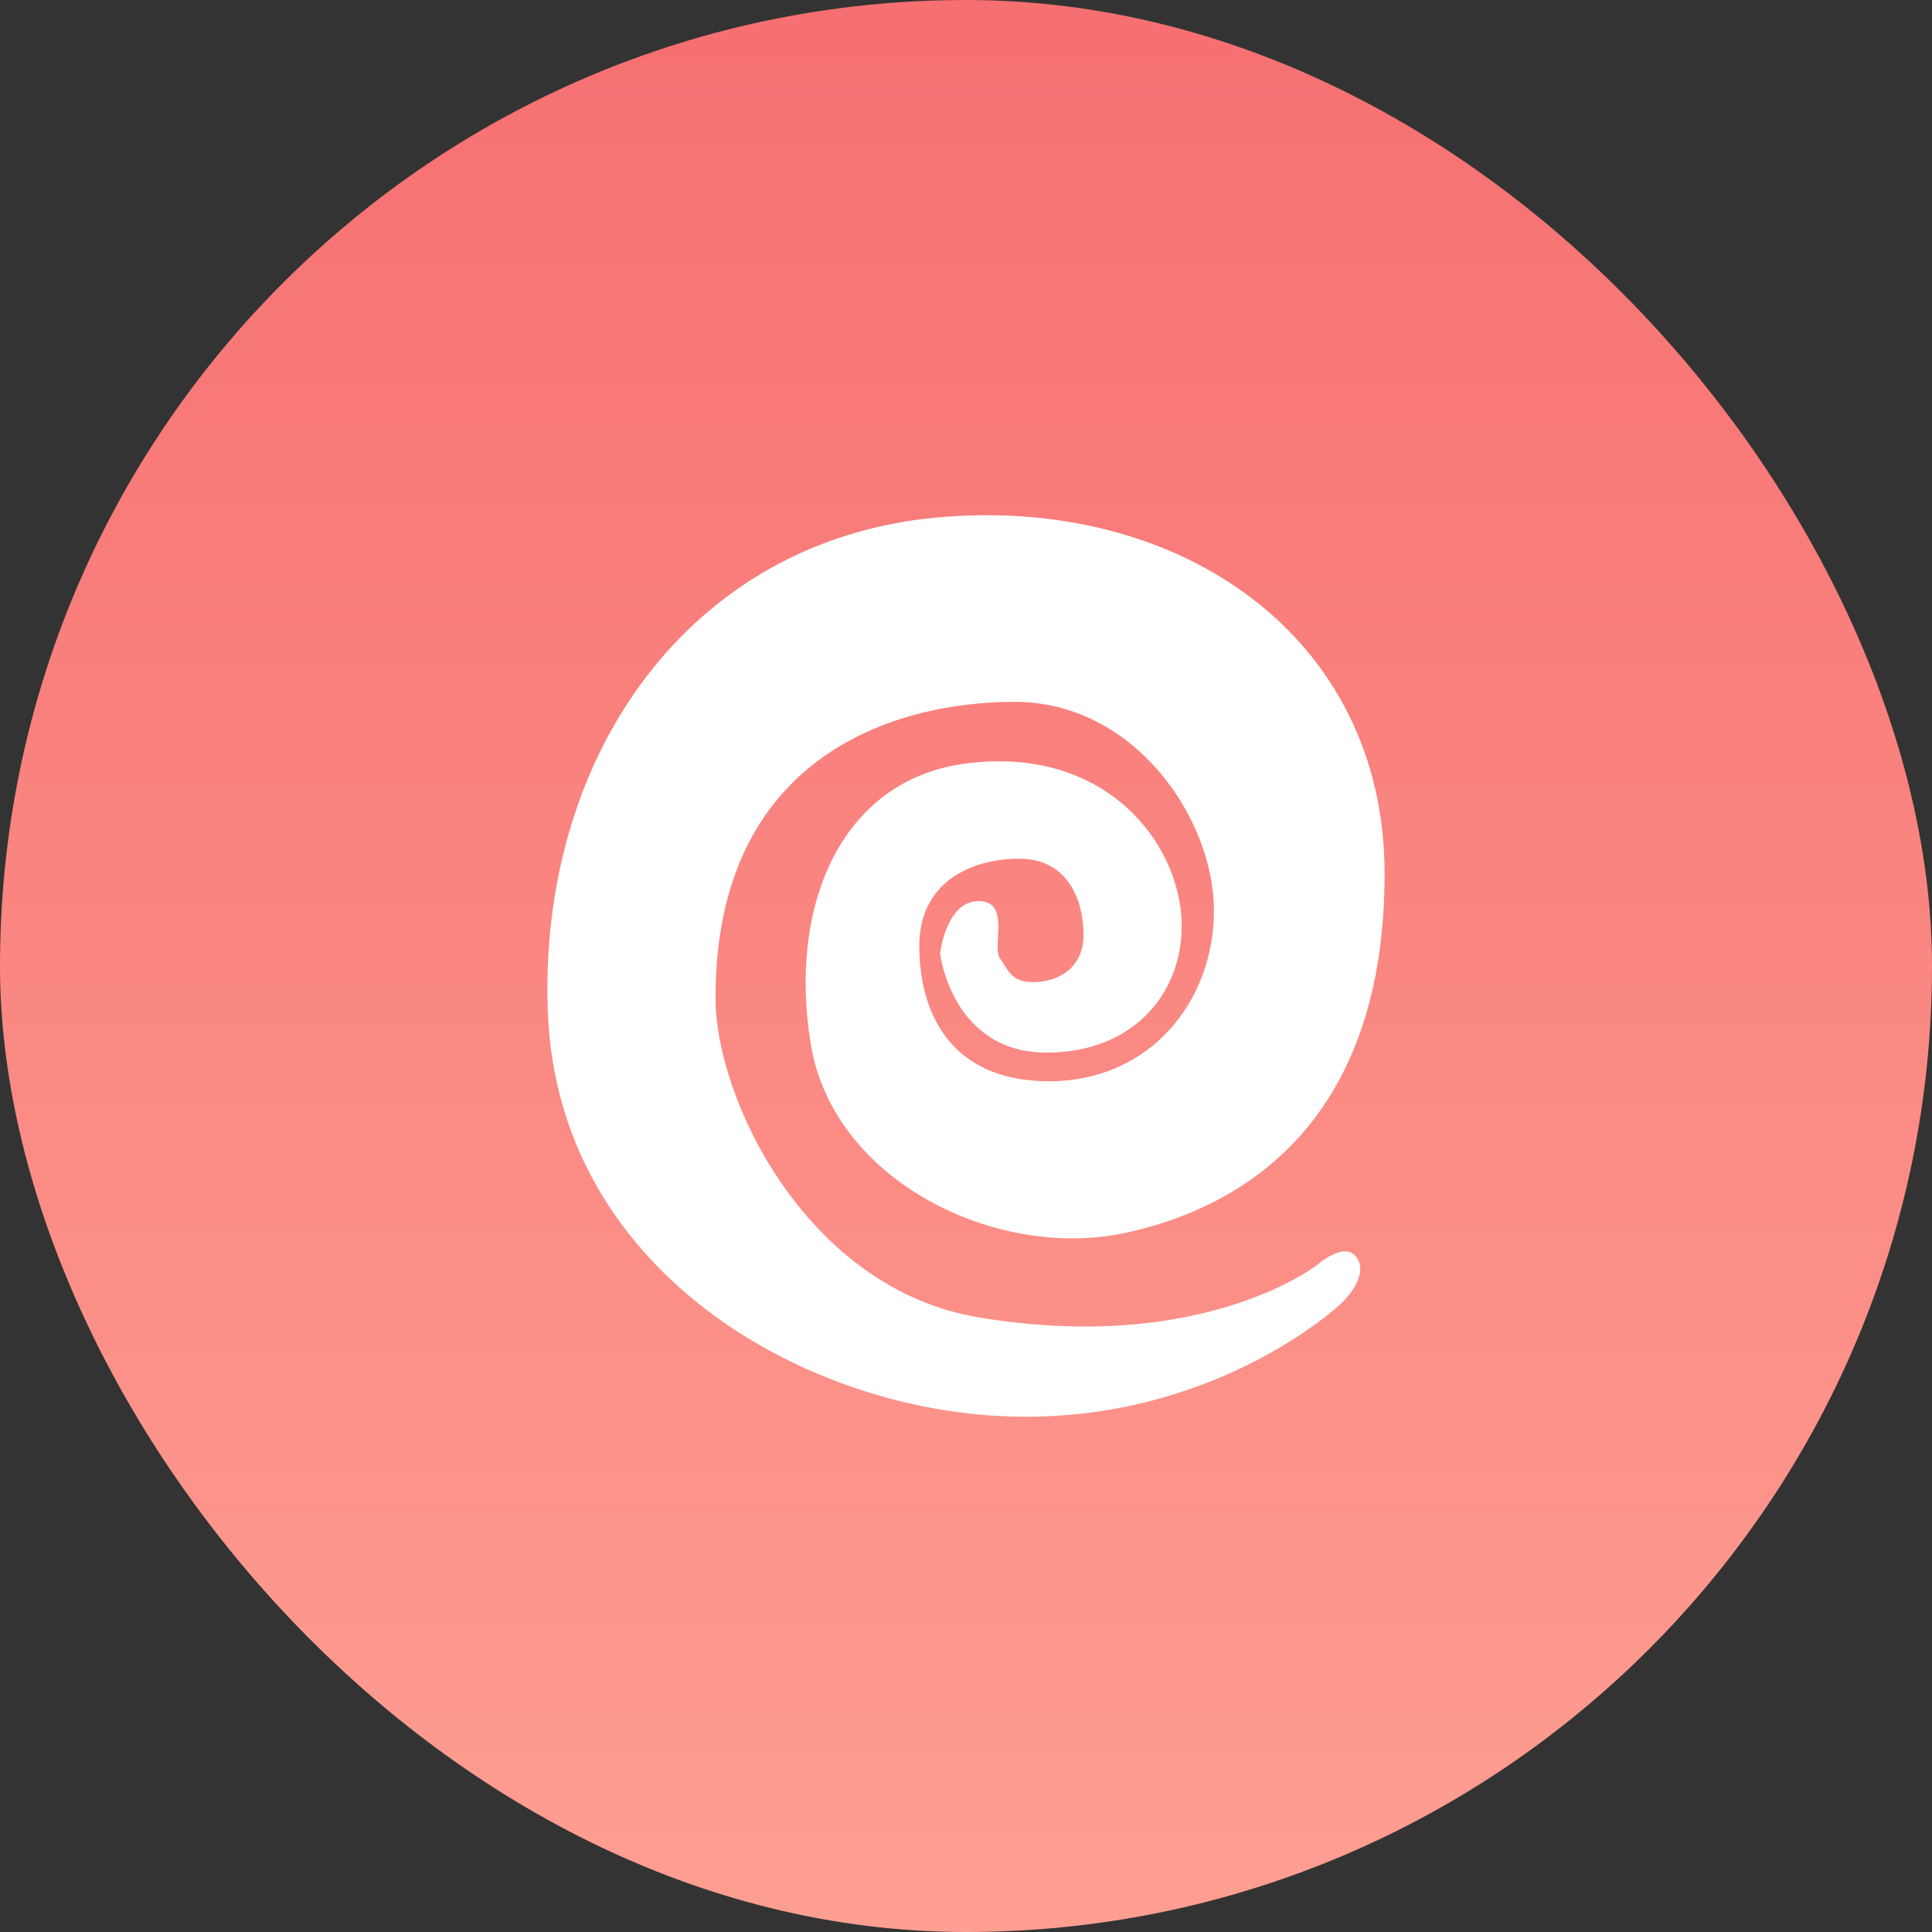 <svg width="30" height="30" viewBox="0 0 30 30" fill="none" xmlns="http://www.w3.org/2000/svg">
<rect x="0" y="0" width="30" height="30" fill="#333333" stroke="none"/>
<rect width="30" height="30" rx="15" fill="url(#paint0_linear_1613_6154)"/>
<path fill-rule="evenodd" clip-rule="evenodd" d="M20.474 19.626C20.474 19.626 18.709 21.042 15.196 20.456C12.531 20.012 11.11 17.074 11.11 15.494C11.11 11.75 13.881 10.898 15.754 10.898C17.628 10.898 18.85 12.725 18.85 14.139C18.85 15.553 17.85 16.79 16.293 16.79C14.737 16.79 14.275 15.697 14.275 14.693C14.275 13.688 15.088 13.334 15.83 13.334C16.571 13.334 16.825 13.967 16.825 14.511C16.825 15.055 16.403 15.25 16.051 15.25C15.699 15.25 15.664 15.072 15.529 14.885C15.395 14.699 15.701 13.992 15.196 13.992C14.691 13.992 14.597 14.804 14.597 14.804C14.597 14.804 14.781 16.372 16.293 16.345C17.805 16.318 18.522 15.149 18.314 13.992C18.105 12.835 16.982 11.606 15.011 11.854C13.041 12.103 12.236 14.094 12.591 16.222C12.945 18.35 15.495 19.583 17.499 19.139C19.504 18.696 21.5 17.244 21.5 13.565C21.5 9.886 18.314 7.675 14.514 8.039C10.714 8.404 8.356 11.725 8.507 15.717C8.658 19.708 12.445 21.882 15.648 21.994C18.85 22.106 20.813 20.252 20.813 20.252C20.813 20.252 21.255 19.858 21.082 19.551C20.909 19.243 20.474 19.626 20.474 19.626Z" fill="white"/>
<defs>
<linearGradient id="paint0_linear_1613_6154" x1="0" y1="0" x2="0" y2="30" gradientUnits="userSpaceOnUse">
<stop stop-color="#F66F71"/>
<stop offset="1" stop-color="#FE9F92"/>
</linearGradient>
</defs>
</svg>
